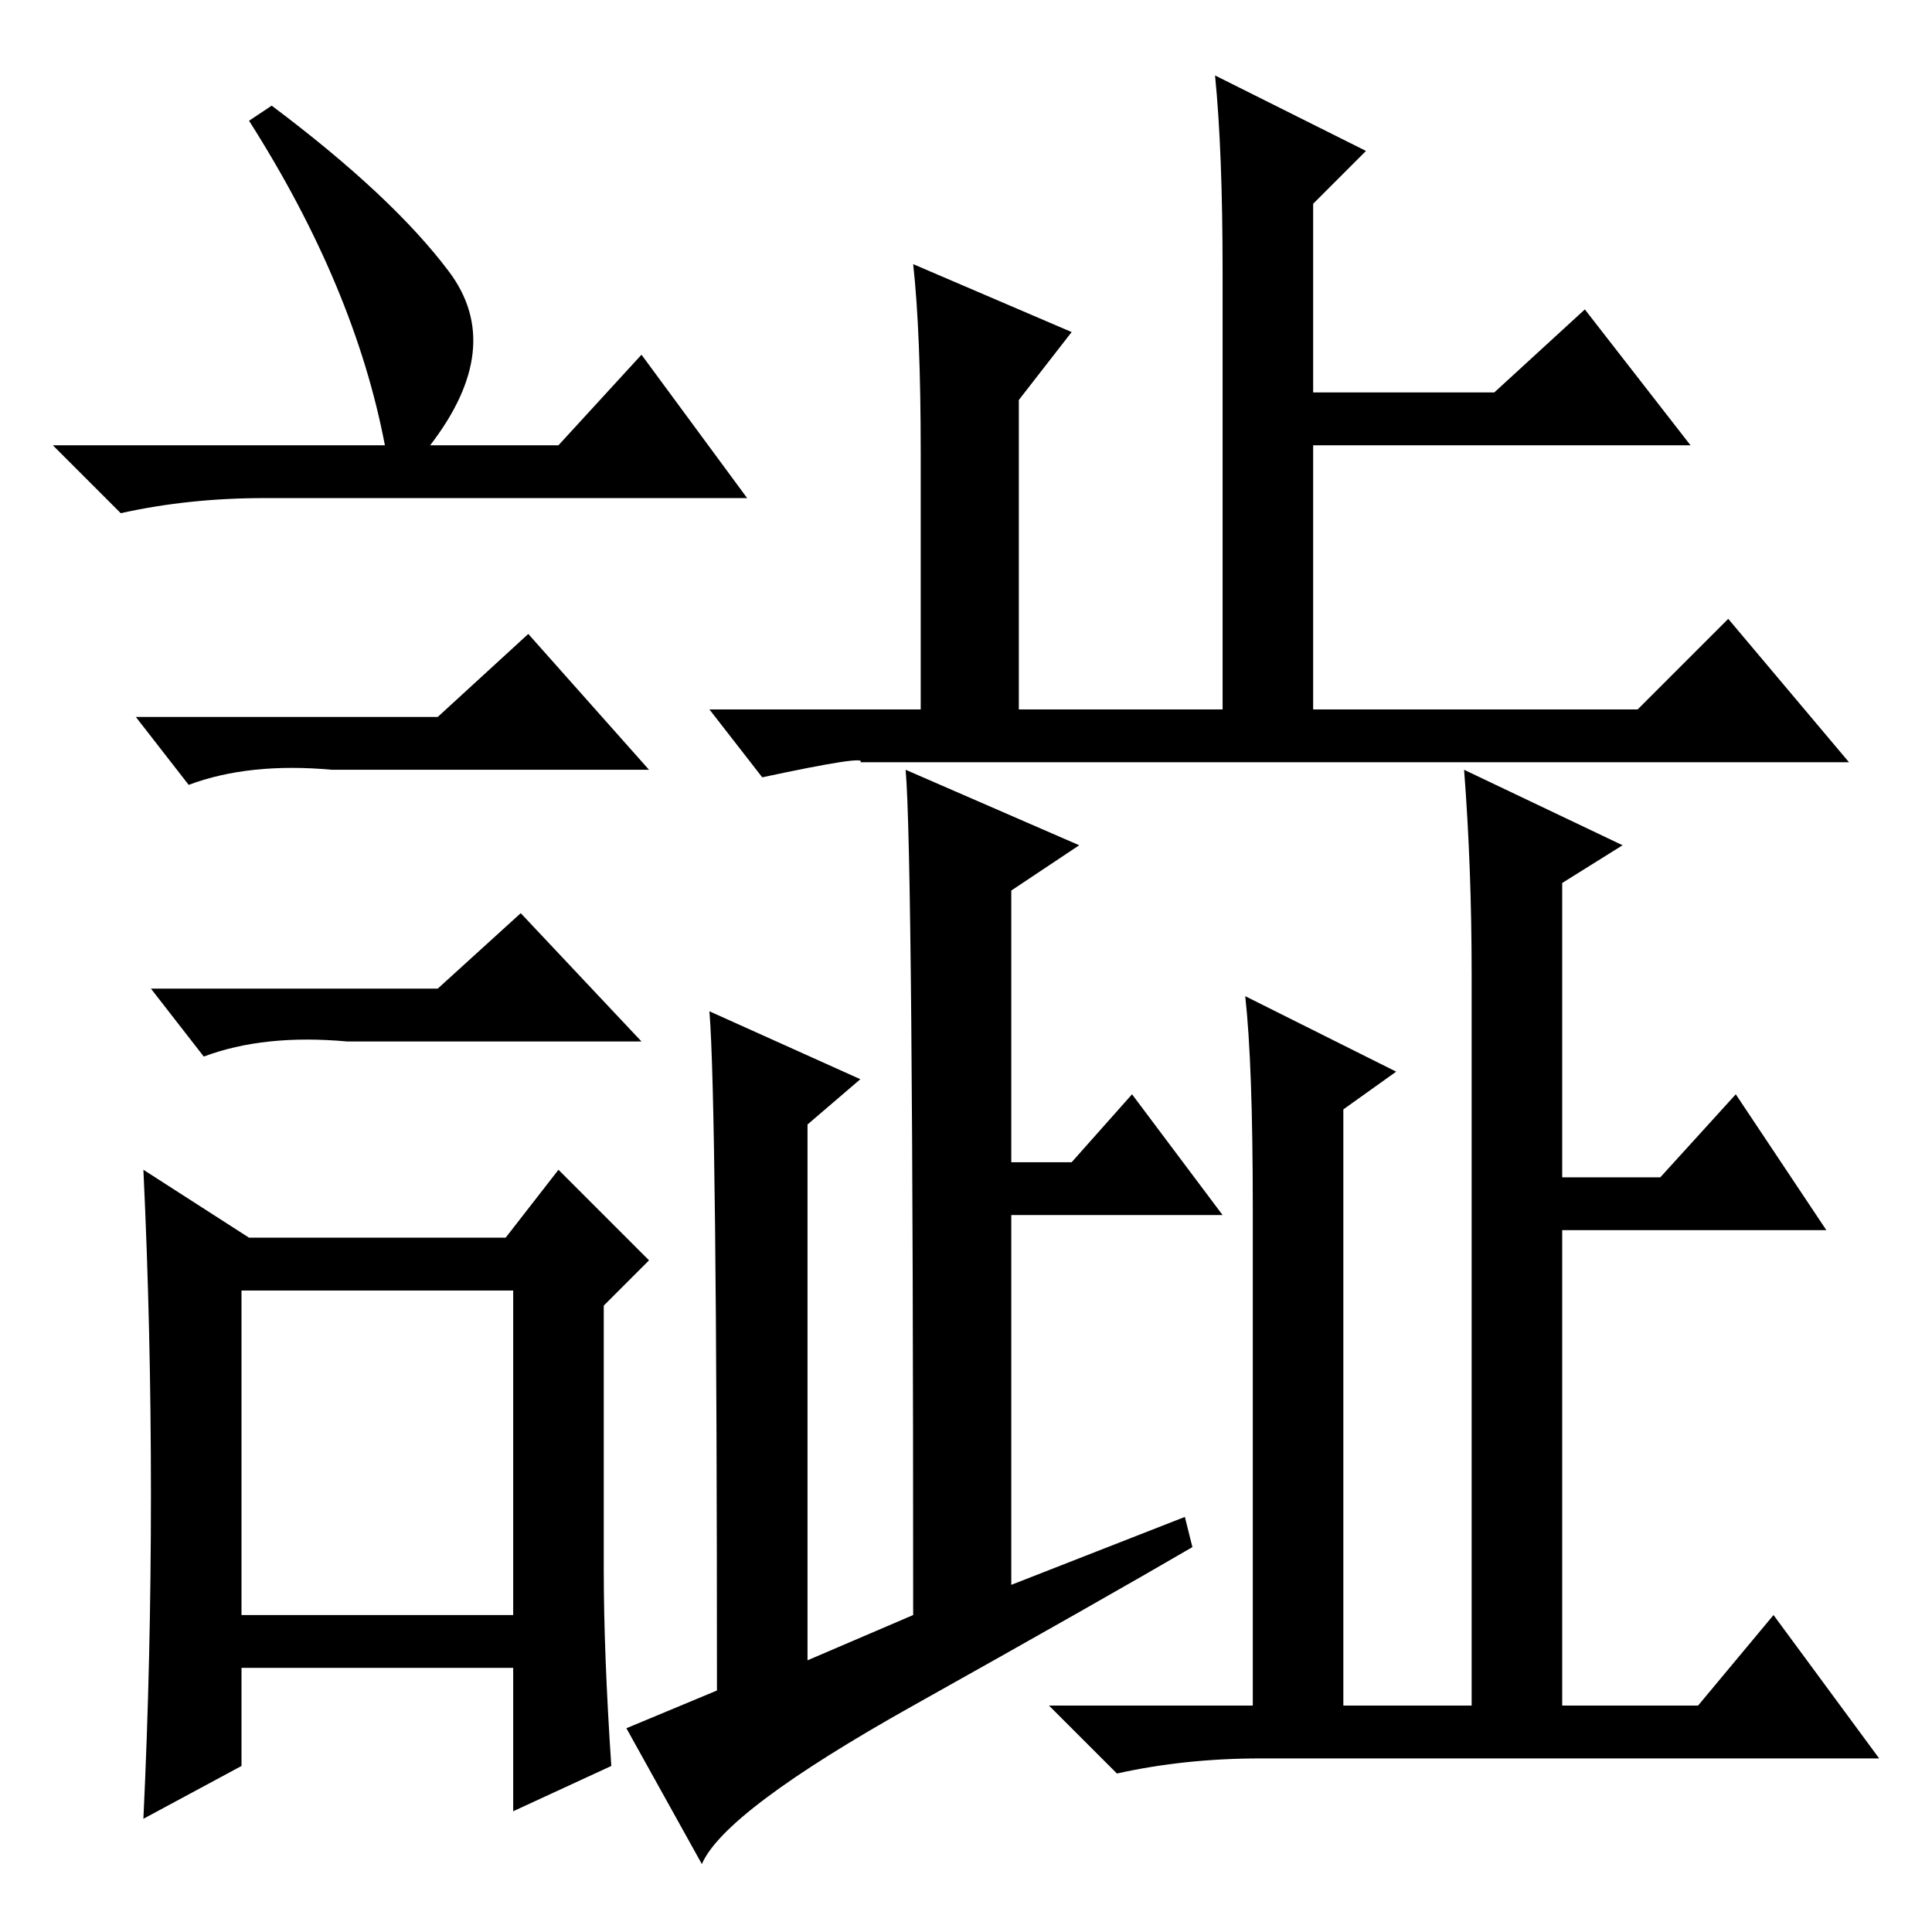 <?xml version="1.0" standalone="no"?>
<!DOCTYPE svg PUBLIC "-//W3C//DTD SVG 1.1//EN" "http://www.w3.org/Graphics/SVG/1.1/DTD/svg11.dtd" >
<svg xmlns="http://www.w3.org/2000/svg" xmlns:xlink="http://www.w3.org/1999/xlink" version="1.1" viewBox="0 -36 256 256">
  <g transform="matrix(1 0 0 -1 0 220)">
   <path fill="currentColor"
d="M36 242q16 -12 23.5 -22t-2.5 -23h17l11 12l14 -19h-64q-10 0 -19 -2l-9 9h44q-4 21 -18 43zM32 42h36v43h-36v-43zM58 161l12 11l16 -18h-42q-11 1 -19 -2l-7 9h40zM58 125l11 10l16 -17h-39q-11 1 -19 -2l-7 9h38zM80 48q0 -11 1 -26l-13 -6v19h-36v-13l-13 -7
q1 21 1 43t-1 43l14 -9h34l7 9l12 -12l-6 -6v-35zM181 236l-7 -7v-25h24l12 11l14 -18h-50v-35h43l12 12l16 -19h-131q1 1 -13 -2l-7 9h28v34q0 16 -1 25l21 -9l-7 -9v-41h27v58q0 16 -1 26zM121 42q0 101 -1 112l23 -10l-9 -6v-36h8l8 9l12 -16h-28v-49l23 9l1 -4
q-12 -7 -37 -21t-28 -21l-10 18l12 5q0 78 -1 90l20 -9l-7 -6v-71zM165 124l20 -10l-7 -5v-79h17v97q0 14 -1 27l21 -10l-8 -5v-39h13l10 11l12 -18h-35v-63h18l10 12l14 -19h-82q-10 0 -19 -2l-9 9h27v66q0 19 -1 28z" />
  </g>

</svg>
